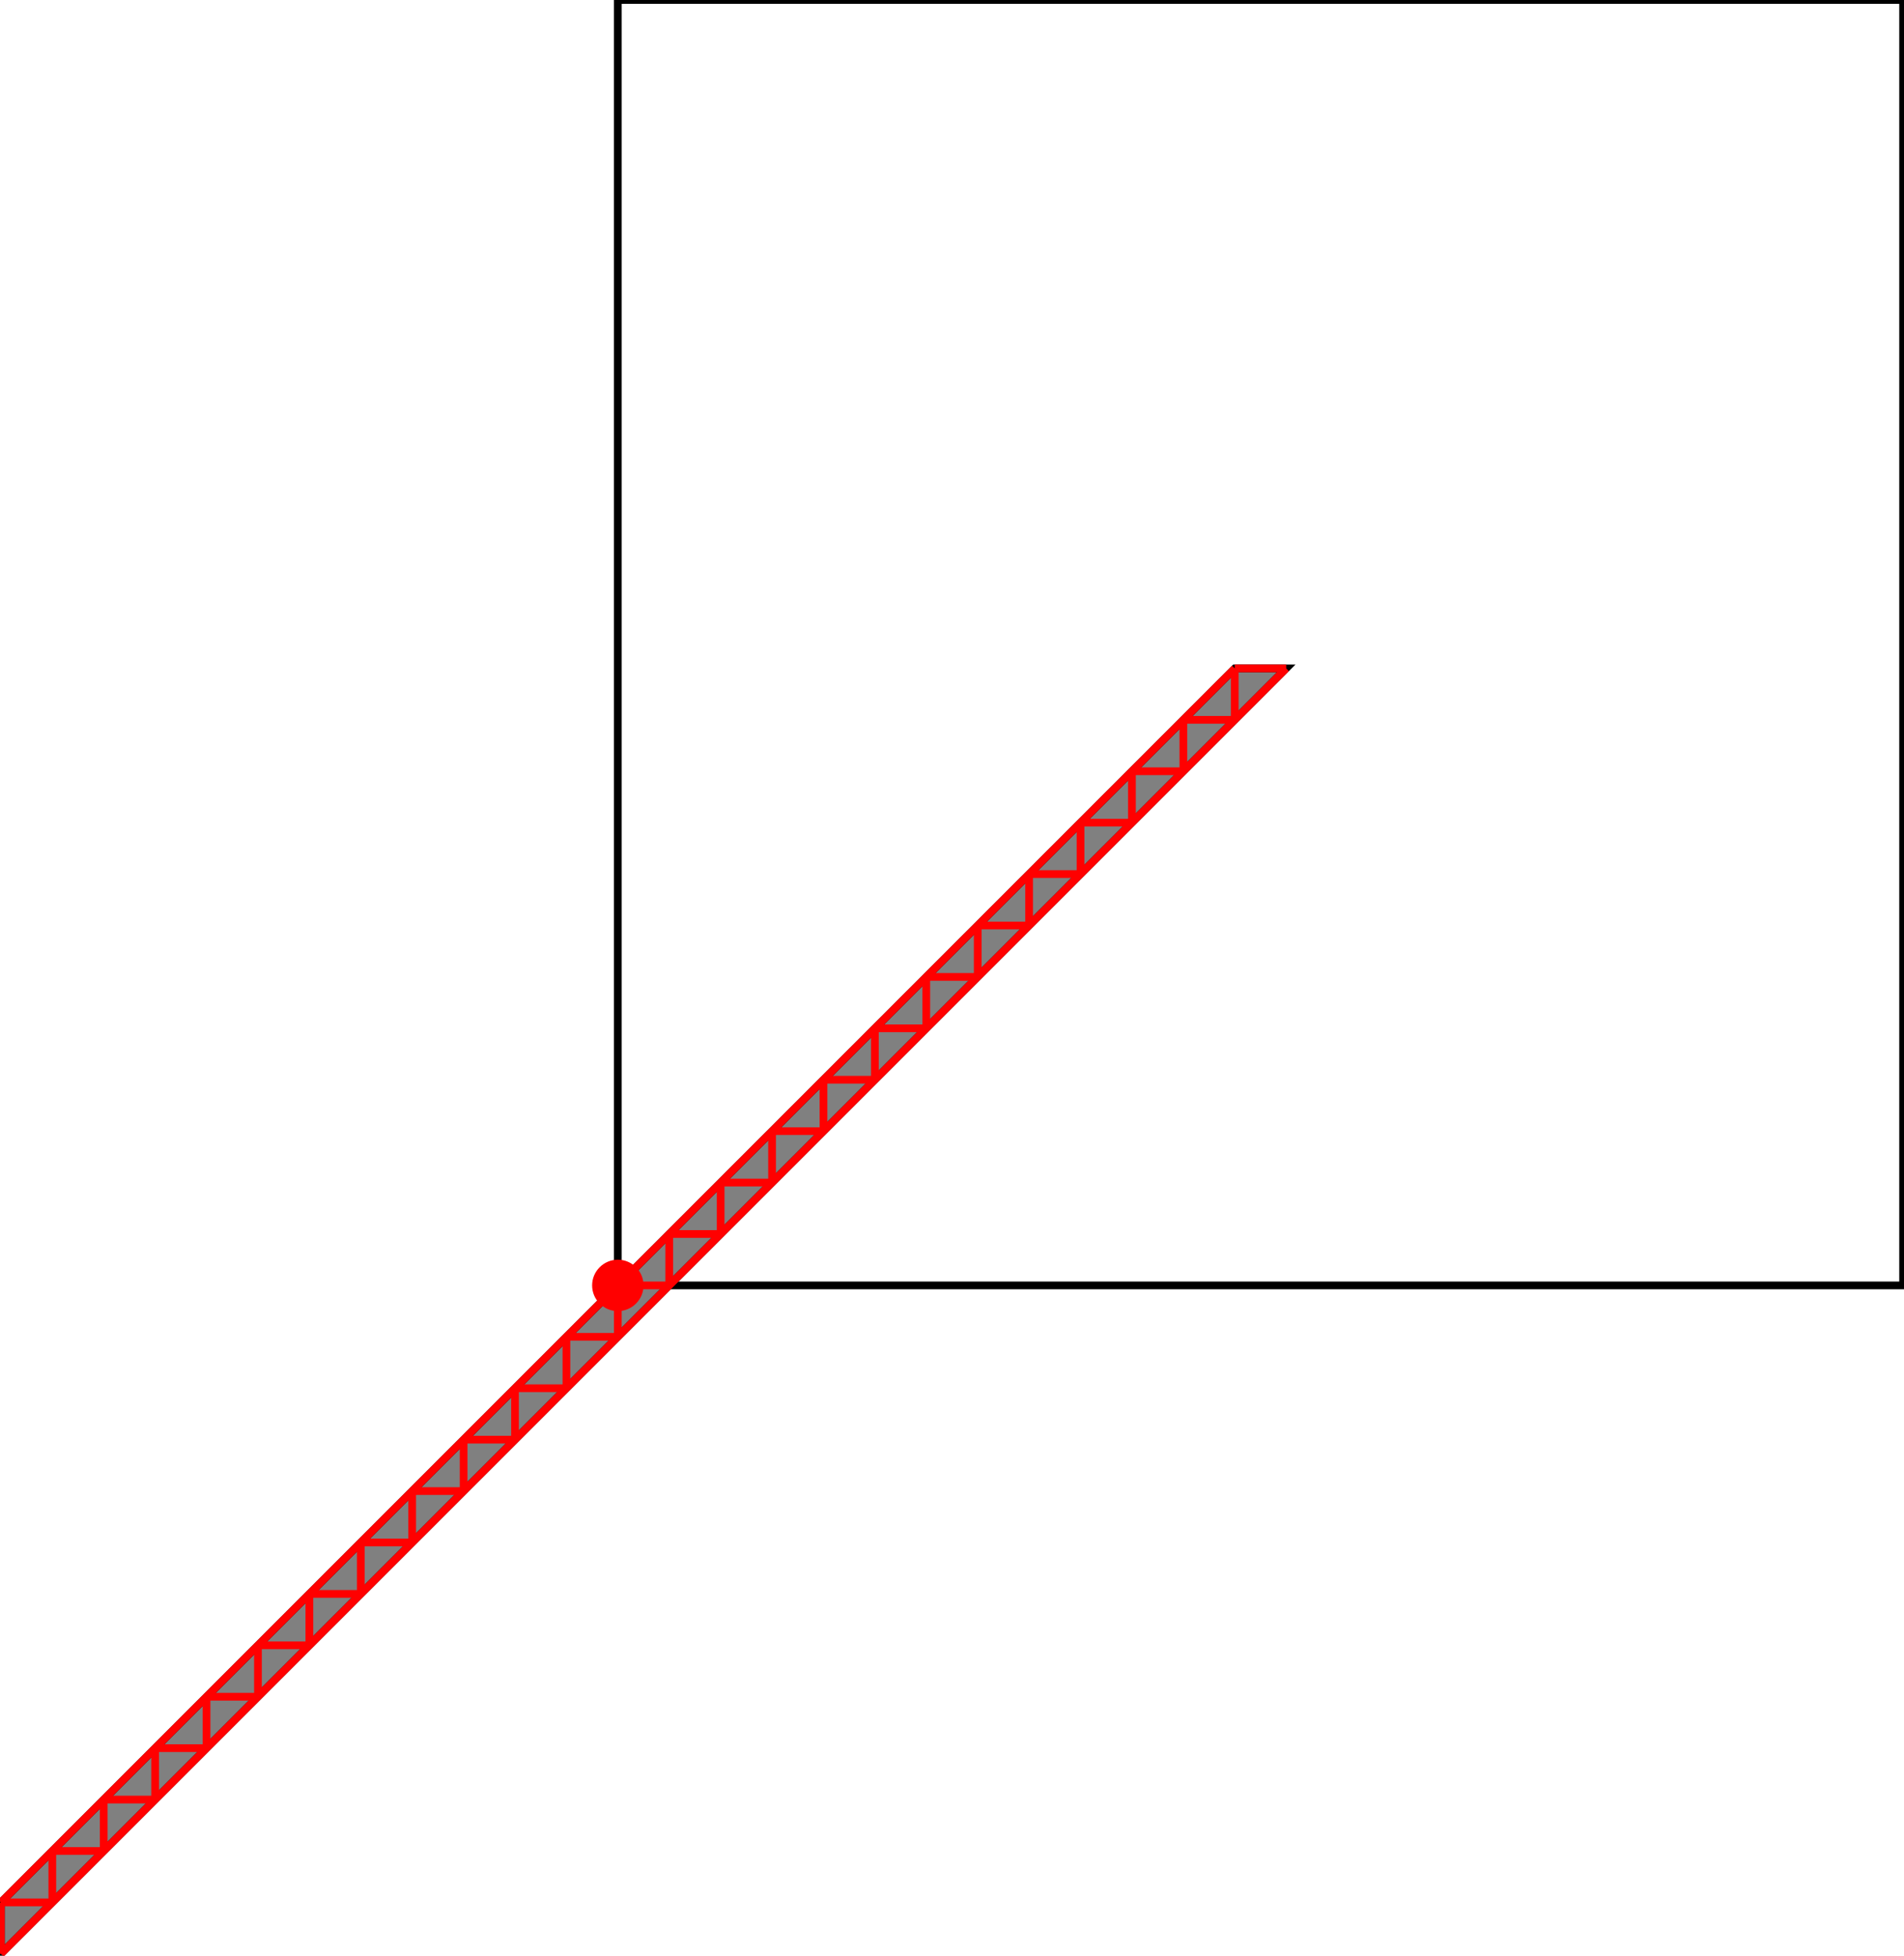 <?xml version="1.0" encoding="UTF-8"?>
<!DOCTYPE svg PUBLIC "-//W3C//DTD SVG 1.1//EN"
    "http://www.w3.org/Graphics/SVG/1.1/DTD/svg11.dtd"><svg xmlns="http://www.w3.org/2000/svg" height="513.514" stroke-opacity="1" viewBox="0 0 500 514" font-size="1" width="500" xmlns:xlink="http://www.w3.org/1999/xlink" stroke="rgb(0,0,0)" version="1.1"><defs></defs><g stroke-linejoin="miter" stroke-opacity="1.0" fill-opacity="0.0" stroke="rgb(0,0,0)" stroke-width="2.027" fill="rgb(0,0,0)" stroke-linecap="butt" stroke-miterlimit="10.0"><path d="M 500,337.838 l -0,-337.838 h -337.838 l -0,337.838 Z"/></g><g stroke-linejoin="miter" stroke-opacity="1.0" fill-opacity="1.0" stroke="rgb(0,0,0)" stroke-width="2.027" fill="rgb(128,128,128)" stroke-linecap="butt" stroke-miterlimit="10.0"><path d="M 0,513.514 l 337.838,-337.838 h -13.514 l -324.324,324.324 v 13.514 Z"/></g><g stroke-linejoin="miter" stroke-opacity="1.0" fill-opacity="1.0" stroke="rgb(0,0,0)" stroke-width="0.0" fill="rgb(255,0,0)" stroke-linecap="butt" stroke-miterlimit="10.0"><path d="M 168.919,337.838 c 0,-3.732 -3.025,-6.757 -6.757 -6.757c -3.732,-0 -6.757,3.025 -6.757 6.757c -0,3.732 3.025,6.757 6.757 6.757c 3.732,0 6.757,-3.025 6.757 -6.757Z"/></g><g stroke-linejoin="miter" stroke-opacity="1.0" fill-opacity="0.0" stroke="rgb(255,0,0)" stroke-width="2.027" fill="rgb(0,0,0)" stroke-linecap="butt" stroke-miterlimit="10.0"><path d="M 324.324,175.676 h 13.514 "/></g><g stroke-linejoin="miter" stroke-opacity="1.0" fill-opacity="0.0" stroke="rgb(255,0,0)" stroke-width="2.027" fill="rgb(0,0,0)" stroke-linecap="butt" stroke-miterlimit="10.0"><path d="M 310.811,189.189 h 13.514 "/></g><g stroke-linejoin="miter" stroke-opacity="1.0" fill-opacity="0.0" stroke="rgb(255,0,0)" stroke-width="2.027" fill="rgb(0,0,0)" stroke-linecap="butt" stroke-miterlimit="10.0"><path d="M 297.297,202.703 h 13.514 "/></g><g stroke-linejoin="miter" stroke-opacity="1.0" fill-opacity="0.0" stroke="rgb(255,0,0)" stroke-width="2.027" fill="rgb(0,0,0)" stroke-linecap="butt" stroke-miterlimit="10.0"><path d="M 283.784,216.216 h 13.514 "/></g><g stroke-linejoin="miter" stroke-opacity="1.0" fill-opacity="0.0" stroke="rgb(255,0,0)" stroke-width="2.027" fill="rgb(0,0,0)" stroke-linecap="butt" stroke-miterlimit="10.0"><path d="M 270.27,229.73 h 13.514 "/></g><g stroke-linejoin="miter" stroke-opacity="1.0" fill-opacity="0.0" stroke="rgb(255,0,0)" stroke-width="2.027" fill="rgb(0,0,0)" stroke-linecap="butt" stroke-miterlimit="10.0"><path d="M 256.757,243.243 h 13.514 "/></g><g stroke-linejoin="miter" stroke-opacity="1.0" fill-opacity="0.0" stroke="rgb(255,0,0)" stroke-width="2.027" fill="rgb(0,0,0)" stroke-linecap="butt" stroke-miterlimit="10.0"><path d="M 243.243,256.757 h 13.514 "/></g><g stroke-linejoin="miter" stroke-opacity="1.0" fill-opacity="0.0" stroke="rgb(255,0,0)" stroke-width="2.027" fill="rgb(0,0,0)" stroke-linecap="butt" stroke-miterlimit="10.0"><path d="M 229.73,270.27 h 13.514 "/></g><g stroke-linejoin="miter" stroke-opacity="1.0" fill-opacity="0.0" stroke="rgb(255,0,0)" stroke-width="2.027" fill="rgb(0,0,0)" stroke-linecap="butt" stroke-miterlimit="10.0"><path d="M 216.216,283.784 h 13.514 "/></g><g stroke-linejoin="miter" stroke-opacity="1.0" fill-opacity="0.0" stroke="rgb(255,0,0)" stroke-width="2.027" fill="rgb(0,0,0)" stroke-linecap="butt" stroke-miterlimit="10.0"><path d="M 202.703,297.297 h 13.514 "/></g><g stroke-linejoin="miter" stroke-opacity="1.0" fill-opacity="0.0" stroke="rgb(255,0,0)" stroke-width="2.027" fill="rgb(0,0,0)" stroke-linecap="butt" stroke-miterlimit="10.0"><path d="M 189.189,310.811 h 13.514 "/></g><g stroke-linejoin="miter" stroke-opacity="1.0" fill-opacity="0.0" stroke="rgb(255,0,0)" stroke-width="2.027" fill="rgb(0,0,0)" stroke-linecap="butt" stroke-miterlimit="10.0"><path d="M 175.676,324.324 h 13.514 "/></g><g stroke-linejoin="miter" stroke-opacity="1.0" fill-opacity="0.0" stroke="rgb(255,0,0)" stroke-width="2.027" fill="rgb(0,0,0)" stroke-linecap="butt" stroke-miterlimit="10.0"><path d="M 324.324,189.189 v -13.514 "/></g><g stroke-linejoin="miter" stroke-opacity="1.0" fill-opacity="0.0" stroke="rgb(255,0,0)" stroke-width="2.027" fill="rgb(0,0,0)" stroke-linecap="butt" stroke-miterlimit="10.0"><path d="M 310.811,202.703 v -13.514 "/></g><g stroke-linejoin="miter" stroke-opacity="1.0" fill-opacity="0.0" stroke="rgb(255,0,0)" stroke-width="2.027" fill="rgb(0,0,0)" stroke-linecap="butt" stroke-miterlimit="10.0"><path d="M 297.297,216.216 v -13.514 "/></g><g stroke-linejoin="miter" stroke-opacity="1.0" fill-opacity="0.0" stroke="rgb(255,0,0)" stroke-width="2.027" fill="rgb(0,0,0)" stroke-linecap="butt" stroke-miterlimit="10.0"><path d="M 283.784,229.73 v -13.514 "/></g><g stroke-linejoin="miter" stroke-opacity="1.0" fill-opacity="0.0" stroke="rgb(255,0,0)" stroke-width="2.027" fill="rgb(0,0,0)" stroke-linecap="butt" stroke-miterlimit="10.0"><path d="M 270.27,243.243 v -13.514 "/></g><g stroke-linejoin="miter" stroke-opacity="1.0" fill-opacity="0.0" stroke="rgb(255,0,0)" stroke-width="2.027" fill="rgb(0,0,0)" stroke-linecap="butt" stroke-miterlimit="10.0"><path d="M 256.757,256.757 v -13.514 "/></g><g stroke-linejoin="miter" stroke-opacity="1.0" fill-opacity="0.0" stroke="rgb(255,0,0)" stroke-width="2.027" fill="rgb(0,0,0)" stroke-linecap="butt" stroke-miterlimit="10.0"><path d="M 243.243,270.27 v -13.514 "/></g><g stroke-linejoin="miter" stroke-opacity="1.0" fill-opacity="0.0" stroke="rgb(255,0,0)" stroke-width="2.027" fill="rgb(0,0,0)" stroke-linecap="butt" stroke-miterlimit="10.0"><path d="M 229.73,283.784 v -13.514 "/></g><g stroke-linejoin="miter" stroke-opacity="1.0" fill-opacity="0.0" stroke="rgb(255,0,0)" stroke-width="2.027" fill="rgb(0,0,0)" stroke-linecap="butt" stroke-miterlimit="10.0"><path d="M 216.216,297.297 v -13.514 "/></g><g stroke-linejoin="miter" stroke-opacity="1.0" fill-opacity="0.0" stroke="rgb(255,0,0)" stroke-width="2.027" fill="rgb(0,0,0)" stroke-linecap="butt" stroke-miterlimit="10.0"><path d="M 202.703,310.811 v -13.514 "/></g><g stroke-linejoin="miter" stroke-opacity="1.0" fill-opacity="0.0" stroke="rgb(255,0,0)" stroke-width="2.027" fill="rgb(0,0,0)" stroke-linecap="butt" stroke-miterlimit="10.0"><path d="M 189.189,324.324 v -13.514 "/></g><g stroke-linejoin="miter" stroke-opacity="1.0" fill-opacity="0.0" stroke="rgb(255,0,0)" stroke-width="2.027" fill="rgb(0,0,0)" stroke-linecap="butt" stroke-miterlimit="10.0"><path d="M 175.676,337.838 v -13.514 "/></g><g stroke-linejoin="miter" stroke-opacity="1.0" fill-opacity="0.0" stroke="rgb(255,0,0)" stroke-width="2.027" fill="rgb(0,0,0)" stroke-linecap="butt" stroke-miterlimit="10.0"><path d="M 162.162,351.351 v -13.514 "/></g><g stroke-linejoin="miter" stroke-opacity="1.0" fill-opacity="0.0" stroke="rgb(255,0,0)" stroke-width="2.027" fill="rgb(0,0,0)" stroke-linecap="butt" stroke-miterlimit="10.0"><path d="M 0,500 l 324.324,-324.324 "/></g><g stroke-linejoin="miter" stroke-opacity="1.0" fill-opacity="0.0" stroke="rgb(255,0,0)" stroke-width="2.027" fill="rgb(0,0,0)" stroke-linecap="butt" stroke-miterlimit="10.0"><path d="M 162.162,337.838 h 13.514 "/></g><g stroke-linejoin="miter" stroke-opacity="1.0" fill-opacity="0.0" stroke="rgb(255,0,0)" stroke-width="2.027" fill="rgb(0,0,0)" stroke-linecap="butt" stroke-miterlimit="10.0"><path d="M 148.649,364.865 v -13.514 "/></g><g stroke-linejoin="miter" stroke-opacity="1.0" fill-opacity="0.0" stroke="rgb(255,0,0)" stroke-width="2.027" fill="rgb(0,0,0)" stroke-linecap="butt" stroke-miterlimit="10.0"><path d="M 135.135,378.378 v -13.514 "/></g><g stroke-linejoin="miter" stroke-opacity="1.0" fill-opacity="0.0" stroke="rgb(255,0,0)" stroke-width="2.027" fill="rgb(0,0,0)" stroke-linecap="butt" stroke-miterlimit="10.0"><path d="M 121.622,391.892 v -13.514 "/></g><g stroke-linejoin="miter" stroke-opacity="1.0" fill-opacity="0.0" stroke="rgb(255,0,0)" stroke-width="2.027" fill="rgb(0,0,0)" stroke-linecap="butt" stroke-miterlimit="10.0"><path d="M 108.108,405.405 v -13.514 "/></g><g stroke-linejoin="miter" stroke-opacity="1.0" fill-opacity="0.0" stroke="rgb(255,0,0)" stroke-width="2.027" fill="rgb(0,0,0)" stroke-linecap="butt" stroke-miterlimit="10.0"><path d="M 94.595,418.919 v -13.514 "/></g><g stroke-linejoin="miter" stroke-opacity="1.0" fill-opacity="0.0" stroke="rgb(255,0,0)" stroke-width="2.027" fill="rgb(0,0,0)" stroke-linecap="butt" stroke-miterlimit="10.0"><path d="M 81.081,432.432 v -13.514 "/></g><g stroke-linejoin="miter" stroke-opacity="1.0" fill-opacity="0.0" stroke="rgb(255,0,0)" stroke-width="2.027" fill="rgb(0,0,0)" stroke-linecap="butt" stroke-miterlimit="10.0"><path d="M 67.568,445.946 v -13.514 "/></g><g stroke-linejoin="miter" stroke-opacity="1.0" fill-opacity="0.0" stroke="rgb(255,0,0)" stroke-width="2.027" fill="rgb(0,0,0)" stroke-linecap="butt" stroke-miterlimit="10.0"><path d="M 54.054,459.459 v -13.514 "/></g><g stroke-linejoin="miter" stroke-opacity="1.0" fill-opacity="0.0" stroke="rgb(255,0,0)" stroke-width="2.027" fill="rgb(0,0,0)" stroke-linecap="butt" stroke-miterlimit="10.0"><path d="M 40.541,472.973 v -13.514 "/></g><g stroke-linejoin="miter" stroke-opacity="1.0" fill-opacity="0.0" stroke="rgb(255,0,0)" stroke-width="2.027" fill="rgb(0,0,0)" stroke-linecap="butt" stroke-miterlimit="10.0"><path d="M 27.027,486.486 v -13.514 "/></g><g stroke-linejoin="miter" stroke-opacity="1.0" fill-opacity="0.0" stroke="rgb(255,0,0)" stroke-width="2.027" fill="rgb(0,0,0)" stroke-linecap="butt" stroke-miterlimit="10.0"><path d="M 13.514,500 v -13.514 "/></g><g stroke-linejoin="miter" stroke-opacity="1.0" fill-opacity="0.0" stroke="rgb(255,0,0)" stroke-width="2.027" fill="rgb(0,0,0)" stroke-linecap="butt" stroke-miterlimit="10.0"><path d="M 0,513.514 v -13.514 "/></g><g stroke-linejoin="miter" stroke-opacity="1.0" fill-opacity="0.0" stroke="rgb(255,0,0)" stroke-width="2.027" fill="rgb(0,0,0)" stroke-linecap="butt" stroke-miterlimit="10.0"><path d="M 0,513.514 l 337.838,-337.838 "/></g><g stroke-linejoin="miter" stroke-opacity="1.0" fill-opacity="0.0" stroke="rgb(255,0,0)" stroke-width="2.027" fill="rgb(0,0,0)" stroke-linecap="butt" stroke-miterlimit="10.0"><path d="M 148.649,351.351 h 13.514 "/></g><g stroke-linejoin="miter" stroke-opacity="1.0" fill-opacity="0.0" stroke="rgb(255,0,0)" stroke-width="2.027" fill="rgb(0,0,0)" stroke-linecap="butt" stroke-miterlimit="10.0"><path d="M 135.135,364.865 h 13.514 "/></g><g stroke-linejoin="miter" stroke-opacity="1.0" fill-opacity="0.0" stroke="rgb(255,0,0)" stroke-width="2.027" fill="rgb(0,0,0)" stroke-linecap="butt" stroke-miterlimit="10.0"><path d="M 121.622,378.378 h 13.514 "/></g><g stroke-linejoin="miter" stroke-opacity="1.0" fill-opacity="0.0" stroke="rgb(255,0,0)" stroke-width="2.027" fill="rgb(0,0,0)" stroke-linecap="butt" stroke-miterlimit="10.0"><path d="M 108.108,391.892 h 13.514 "/></g><g stroke-linejoin="miter" stroke-opacity="1.0" fill-opacity="0.0" stroke="rgb(255,0,0)" stroke-width="2.027" fill="rgb(0,0,0)" stroke-linecap="butt" stroke-miterlimit="10.0"><path d="M 94.595,405.405 h 13.514 "/></g><g stroke-linejoin="miter" stroke-opacity="1.0" fill-opacity="0.0" stroke="rgb(255,0,0)" stroke-width="2.027" fill="rgb(0,0,0)" stroke-linecap="butt" stroke-miterlimit="10.0"><path d="M 81.081,418.919 h 13.514 "/></g><g stroke-linejoin="miter" stroke-opacity="1.0" fill-opacity="0.0" stroke="rgb(255,0,0)" stroke-width="2.027" fill="rgb(0,0,0)" stroke-linecap="butt" stroke-miterlimit="10.0"><path d="M 67.568,432.432 h 13.514 "/></g><g stroke-linejoin="miter" stroke-opacity="1.0" fill-opacity="0.0" stroke="rgb(255,0,0)" stroke-width="2.027" fill="rgb(0,0,0)" stroke-linecap="butt" stroke-miterlimit="10.0"><path d="M 54.054,445.946 h 13.514 "/></g><g stroke-linejoin="miter" stroke-opacity="1.0" fill-opacity="0.0" stroke="rgb(255,0,0)" stroke-width="2.027" fill="rgb(0,0,0)" stroke-linecap="butt" stroke-miterlimit="10.0"><path d="M 40.541,459.459 h 13.514 "/></g><g stroke-linejoin="miter" stroke-opacity="1.0" fill-opacity="0.0" stroke="rgb(255,0,0)" stroke-width="2.027" fill="rgb(0,0,0)" stroke-linecap="butt" stroke-miterlimit="10.0"><path d="M 27.027,472.973 h 13.514 "/></g><g stroke-linejoin="miter" stroke-opacity="1.0" fill-opacity="0.0" stroke="rgb(255,0,0)" stroke-width="2.027" fill="rgb(0,0,0)" stroke-linecap="butt" stroke-miterlimit="10.0"><path d="M 13.514,486.486 h 13.514 "/></g><g stroke-linejoin="miter" stroke-opacity="1.0" fill-opacity="0.0" stroke="rgb(255,0,0)" stroke-width="2.027" fill="rgb(0,0,0)" stroke-linecap="butt" stroke-miterlimit="10.0"><path d="M 0,500 h 13.514 "/></g></svg>